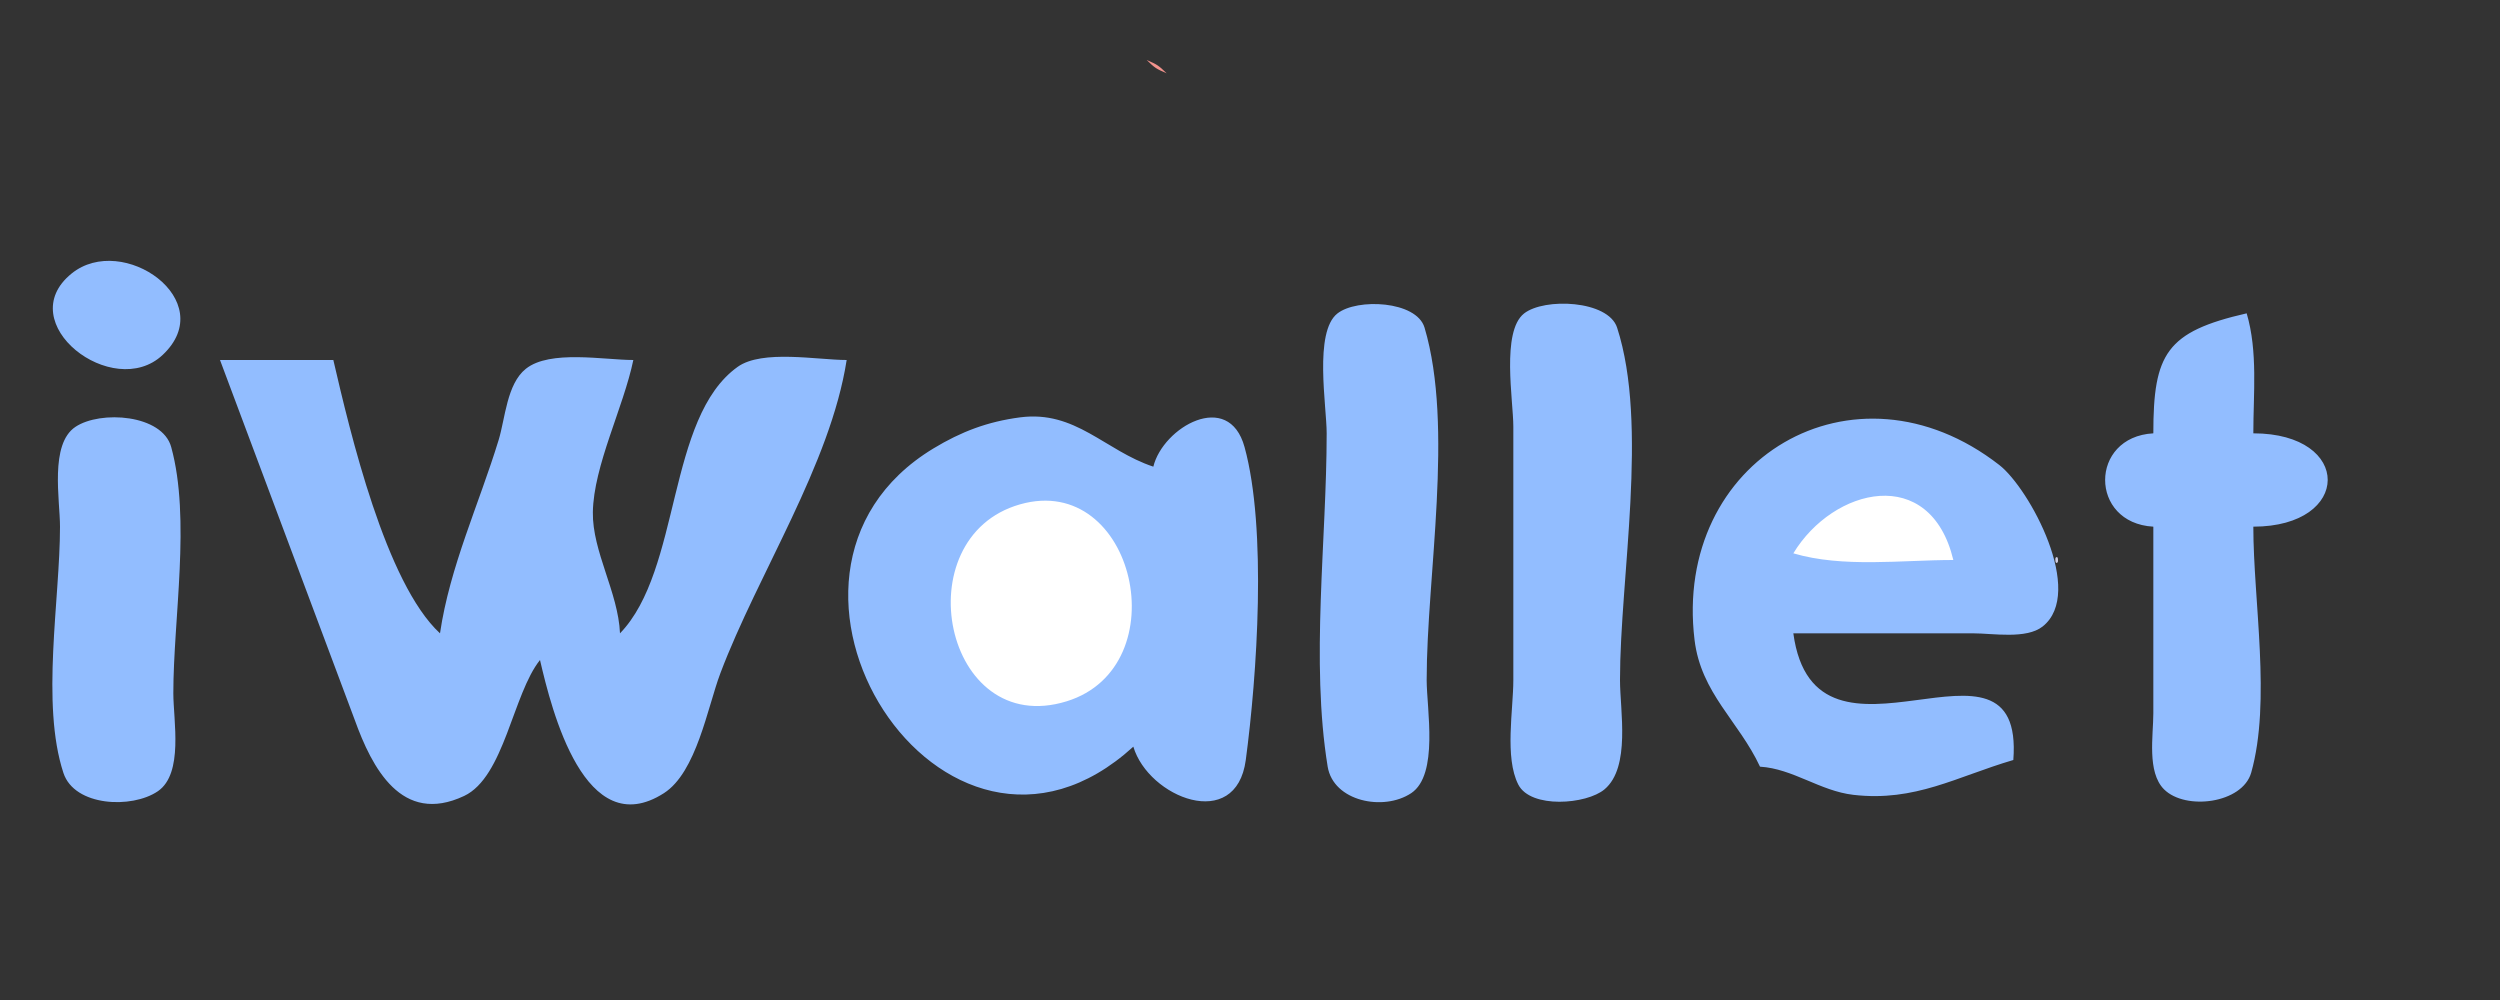 <?xml version="1.0" encoding="UTF-8" standalone="yes"?>
<!-- Created with sK1/UniConvertor (http://sk1project.org/) -->
<svg xmlns="http://www.w3.org/2000/svg" xmlns:xlink="http://www.w3.org/1999/xlink"
  width="300" height="120" viewBox="0 140 300 120"
  fill-rule="evenodd">
<rect x="0" y="140" width="300" height="120" fill="#333333" stroke="none"/>
<g>
<path style="stroke:none; fill:transparent" d="M 0 0L 0 252.8L 287.2 252.8L 287.2 0L 0 0z"/><path style="stroke:none; fill:#e79595" d="M 179.2 25.6L 179.2 28L 180 28C 179.799 26.839 179.748 26.599 179.2 25.6z"/>
<path style="stroke:none; fill:#eb918d" d="M 178.4 28C 178.422 30.737 178.7 33.309 179.2 36L 180 36C 179.784 33.272 179.521 30.497 178.4 28z"/>
<path style="stroke:none; fill:#f39287" d="M 103.2 32.8C 104.366 31.917 104.718 31.565 105.6 30.4C 103.901 31.119 103.919 31.101 103.2 32.8z"/>
<path style="stroke:none; fill:#ed9f9a" d="M 209.066 38.933C 209.022 38.978 208.978 39.822 209.334 39.467C 209.378 39.422 209.422 38.578 209.066 38.933z"/>
<path style="stroke:none; fill:#e19399" d="M 100 39.2L 100 41.6L 100.8 41.6C 100.599 40.439 100.548 40.199 100 39.2z"/>
<path style="stroke:none; fill:#dd9da3" d="M 198.134 46.667C 197.778 47.022 198.622 46.978 198.666 46.933C 199.022 46.578 198.178 46.622 198.134 46.667z"/>
<path style="stroke:none; fill:#e19fa3" d="M 148 61.6L 148 62.4L 152 62.4C 150.585 61.777 149.571 61.67 148 61.6z"/>
<path style="stroke:none; fill:#f59a8f" d="M 135.2 70.4C 134.551 73.895 134.4 77.251 134.4 80.8L 135.2 80.8C 135.21 77.464 136.313 73.503 135.2 70.4z"/>
<path style="stroke:none; fill:#e79f9f" d="M 75.2 73.6L 75.2 82.4L 76 82.4C 76 79.44 76.352 76.346 75.2 73.6z"/>
<path style="stroke:none; fill:#dd939f" d="M 128.8 73.6C 122.172 75.559 114.091 74.4 107.2 74.4L 107.2 75.2L 124 75.2C 125.62 75.2 129.716 75.819 128.8 73.6z"/>
<path style="stroke:none; fill:#f3938d" d="M 105.6 83.2L 105.6 85.6L 106.4 85.6L 107.2 83.2L 105.6 83.2z"/>
<path style="stroke:none; fill:#ed9f9a" d="M 169.066 86.134C 169.022 86.178 168.978 87.022 169.334 86.666C 169.378 86.622 169.422 85.778 169.066 86.134z"/>
<path style="stroke:none; fill:#e79f9f" d="M 168.266 87.734C 168.222 87.778 168.178 88.622 168.534 88.266C 168.578 88.222 168.622 87.378 168.266 87.734z"/>
<path style="stroke:none; fill:#e99292" d="M 133.6 133.6L 133.6 140L 134.4 140C 134.394 137.732 134.478 135.69 133.6 133.6z"/>
<path style="stroke:none; fill:#f3938d" d="M 137.6 147.2C 138.578 148.156 138.736 148.253 140 148.8C 139.022 147.844 138.864 147.747 137.6 147.2z"/>
<path style="stroke:none; fill:#92bdff" d="M 8.594 172.822C 1.288 178.733 13.57 188.186 19.517 182.594C 26.456 176.071 14.719 167.866 8.594 172.822M 160.482 177.622C 157.649 179.866 159.2 188.73 159.2 192C 159.2 204.814 157.264 219.347 159.318 231.985C 160 236.174 166.036 237.386 169.346 235.178C 172.673 232.958 171.2 225.05 171.2 221.6C 171.2 209.083 174.498 191.283 170.946 179.318C 169.985 176.082 162.826 175.766 160.482 177.622M 182.882 177.622C 180.137 179.797 181.6 188.05 181.6 191.2L 181.6 221.6C 181.6 225.17 180.533 230.887 182.194 234.146C 183.686 237.071 190.387 236.536 192.546 234.718C 195.699 232.06 194.4 225.266 194.4 221.6C 194.4 209.27 197.843 191.021 194.053 179.318C 192.985 176.021 185.306 175.702 182.882 177.622M 258.4 192C 250.688 192.427 250.688 202.773 258.4 203.2L 258.4 225.6C 258.4 228.245 257.615 232.65 259.682 234.718C 262.264 237.298 269.102 236.412 270.146 232.713C 272.559 224.161 270.4 212.097 270.4 203.2C 282.257 203.191 282.344 192.01 270.4 192C 270.4 187.246 270.954 182.181 269.6 177.6C 259.954 179.811 258.4 182.436 258.4 192M 26.4 183.2L 42.573 226.4C 44.624 232.086 48.179 239.054 55.688 235.518C 60.523 233.239 61.532 223.281 64.8 219.2C 66.201 225.255 70.195 241.242 79.668 235.181C 83.584 232.675 84.908 224.862 86.441 220.8C 90.958 208.828 99.638 195.778 101.6 183.2C 98.113 183.2 91.466 181.918 88.519 184.022C 79.979 190.122 81.766 208.385 74.4 216C 74.185 211.069 71.071 206.18 71.143 201.464C 71.229 195.89 74.835 188.847 76 183.2C 72.501 183.2 65.994 181.946 63.103 184.254C 60.815 186.082 60.634 190.189 59.836 192.8C 57.481 200.506 53.98 207.978 52.8 216C 46.282 209.982 42.016 191.891 40 183.2L 26.4 183.2M 136 229.6C 137.818 235.698 148.328 239.922 149.494 231.196C 150.847 221.059 152.05 203.493 149.346 193.647C 147.443 186.721 139.55 191.271 138.4 196C 132.587 194.071 129.076 189.207 122.4 190.084C 118.517 190.594 115.346 191.794 112.003 193.818C 86.909 209.014 113.135 250.454 136 229.6M 211.2 232C 215.155 232.243 218.399 234.915 222.4 235.381C 229.825 236.245 234.801 233.195 241.6 231.2C 242.977 213.158 217.822 235.173 215.2 216L 236.8 216C 239.128 216 243.158 216.73 245.118 215.178C 250.265 211.101 243.554 198.63 239.916 195.8C 222.451 182.21 200.724 195.178 203.347 216.8C 204.122 223.19 208.663 226.554 211.2 232M 9.054 191.222C 5.936 193.303 7.2 199.991 7.2 203.2C 7.2 211.92 4.885 224.463 7.611 232.753C 8.935 236.778 15.831 237.079 18.946 234.946C 22.049 232.819 20.8 226.436 20.8 223.2C 20.8 214.252 22.913 202.269 20.546 193.647C 19.467 189.719 12.05 189.223 9.054 191.222z"/>
<path style="stroke:none; fill:#ffffff" d="M 215.2 206.4C 221.15 208.159 228.217 207.2 234.4 207.2C 231.635 195.67 220 198.487 215.2 206.4M 122.4 200.523C 108.44 204.501 113.261 228.713 128 224.156C 141.458 219.995 136.194 196.592 122.4 200.523z"/>
<path style="stroke:none; fill:#cfcde3" d="M 246.666 206.934C 246.622 206.978 246.578 207.822 246.934 207.466C 246.978 207.422 247.022 206.578 246.666 206.934z"/>
</g>
</svg>
